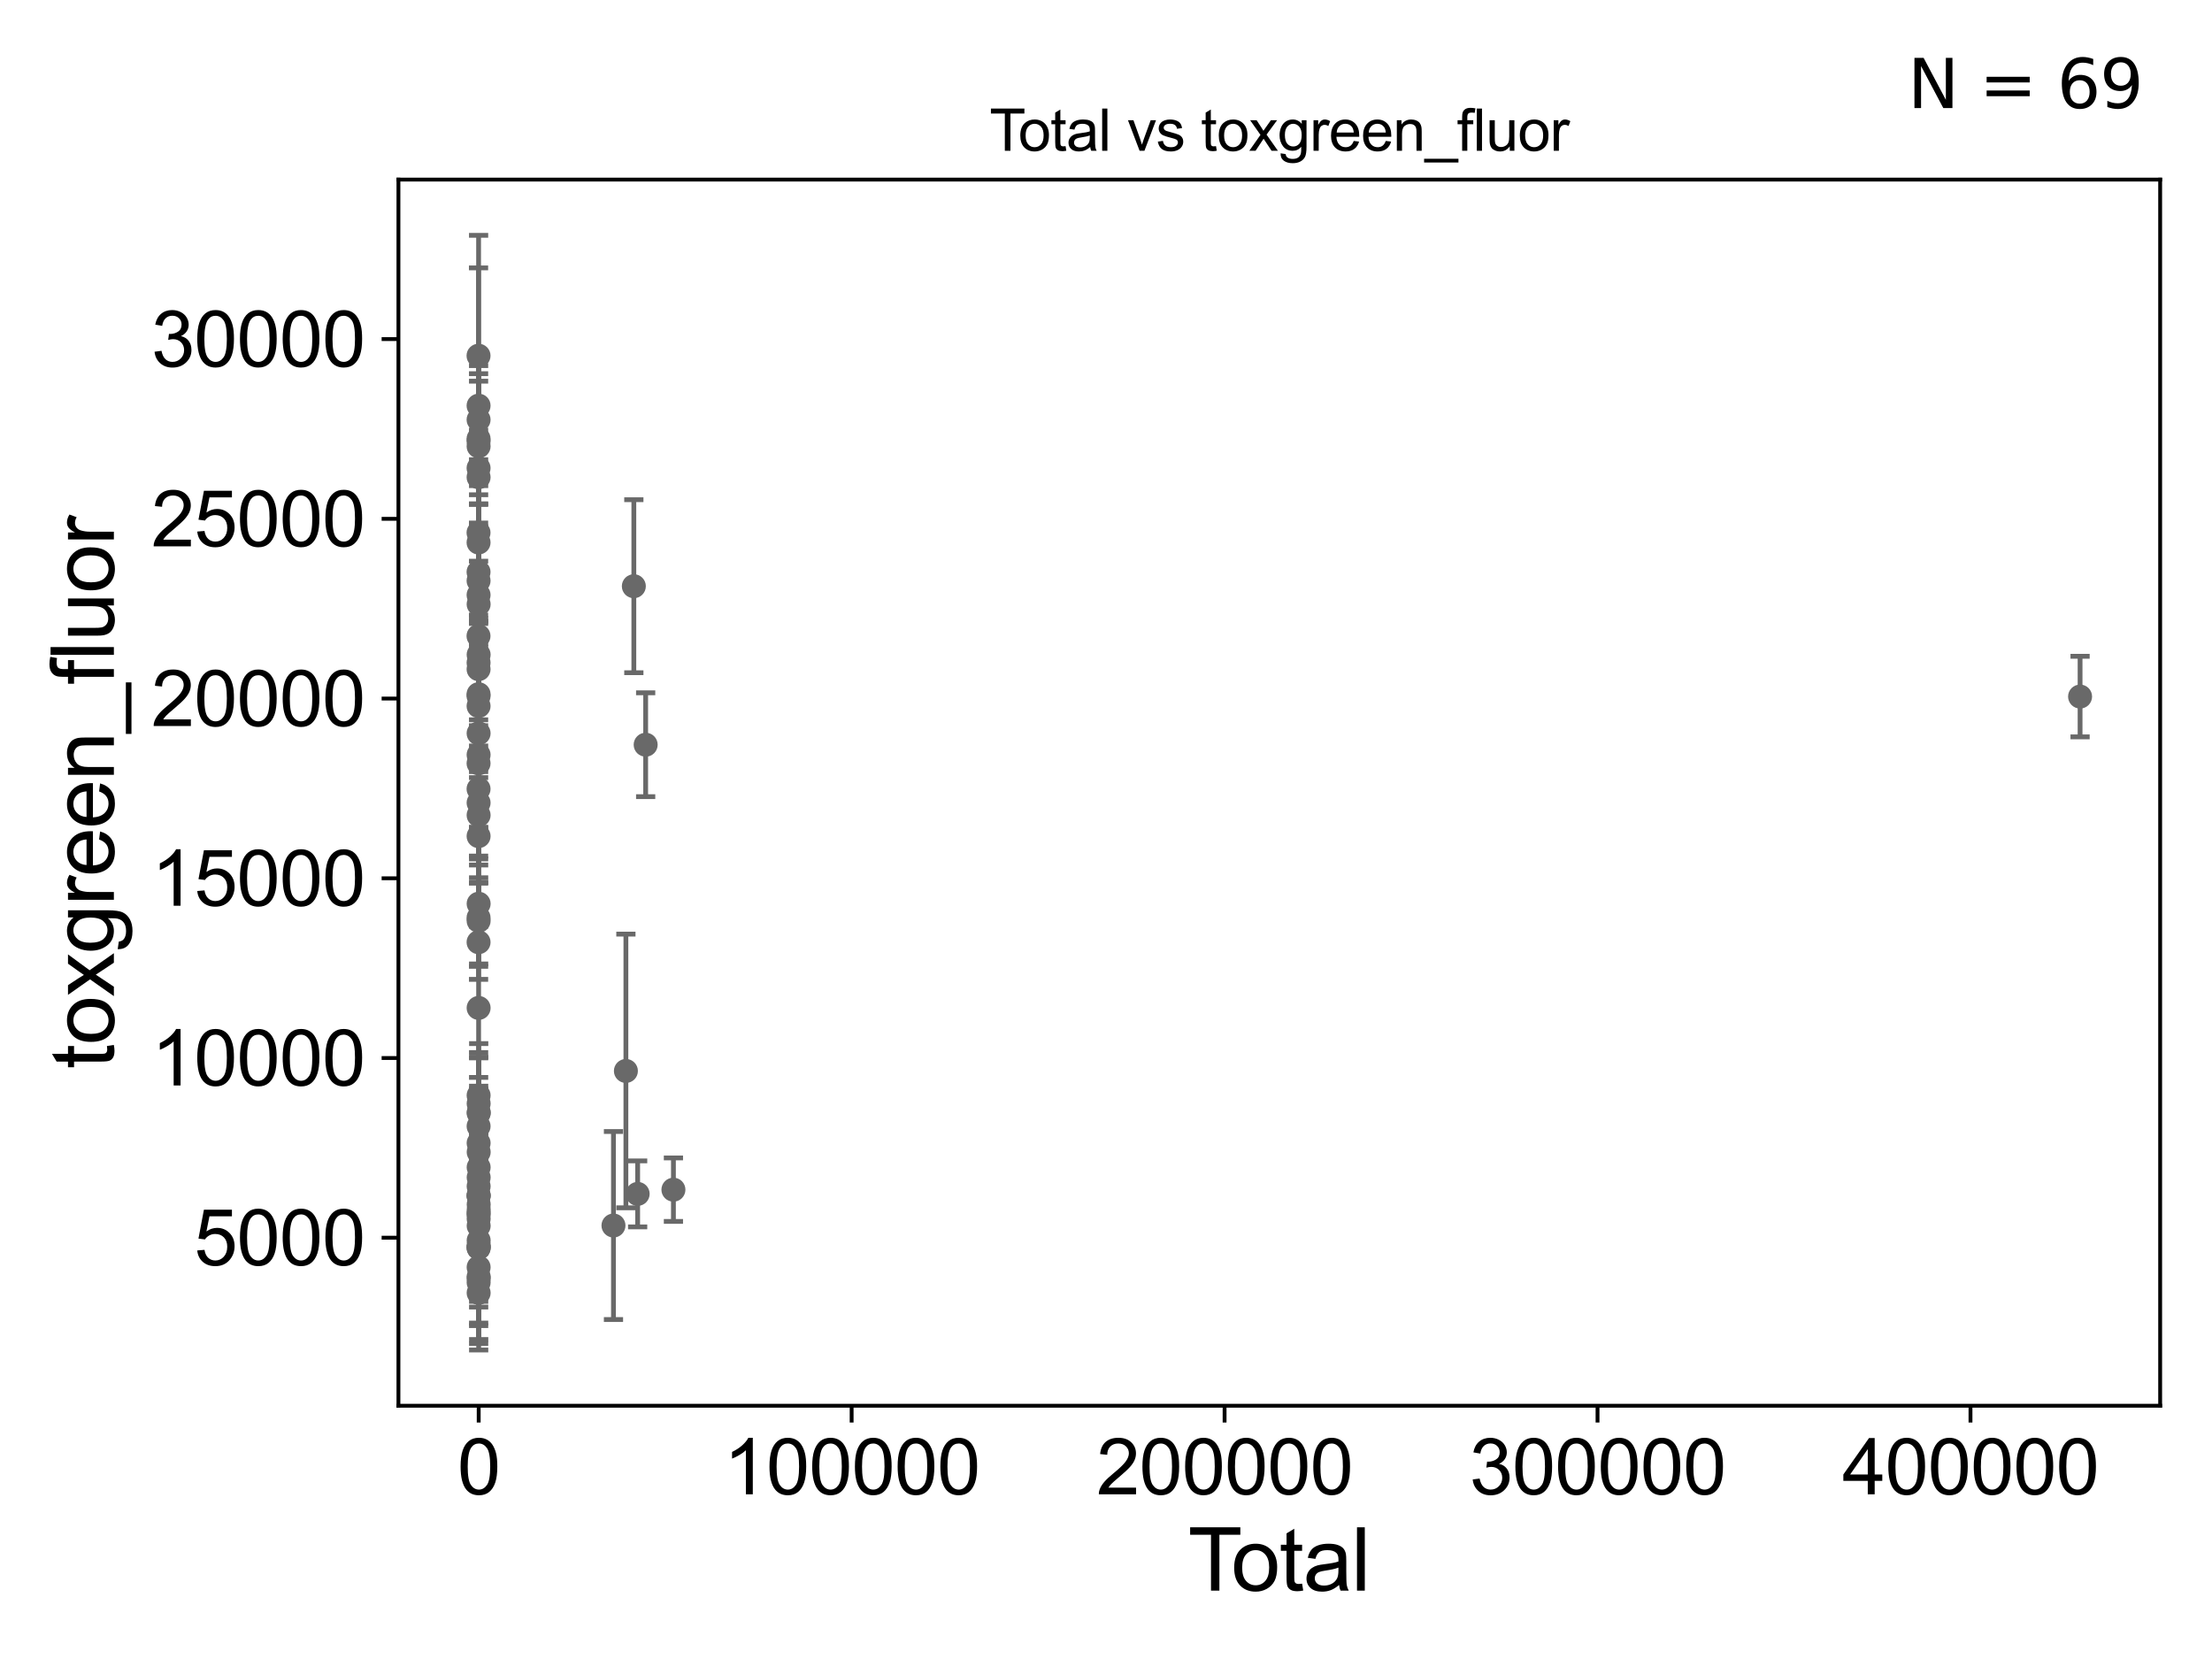 <?xml version="1.0" encoding="utf-8" standalone="no"?>
<!DOCTYPE svg PUBLIC "-//W3C//DTD SVG 1.1//EN"
  "http://www.w3.org/Graphics/SVG/1.1/DTD/svg11.dtd">
<svg xmlns:xlink="http://www.w3.org/1999/xlink" width="460.8pt" height="345.6pt" viewBox="0 0 460.8 345.6" xmlns="http://www.w3.org/2000/svg" version="1.1">
 <defs>
  <style type="text/css">*{stroke-linejoin: round; stroke-linecap: butt}</style>
 </defs>
 <g id="figure_1">
  <g id="patch_1">
   <path d="M 0 345.6 
L 460.8 345.6 
L 460.8 0 
L 0 0 
z
" style="fill: #ffffff"/>
  </g>
  <g id="axes_1">
   <g id="patch_2">
    <path d="M 83 292.84 
L 450 292.84 
L 450 37.411 
L 83 37.411 
z
" style="fill: #ffffff"/>
   </g>
   <g id="PathCollection_1">
    <defs>
     <path id="m8105a396da" d="M 0 1.118 
C 0.297 1.118 0.581 1 0.791 0.791 
C 1 0.581 1.118 0.297 1.118 0 
C 1.118 -0.297 1 -0.581 0.791 -0.791 
C 0.581 -1 0.297 -1.118 0 -1.118 
C -0.297 -1.118 -0.581 -1 -0.791 -0.791 
C -1 -0.581 -1.118 -0.297 -1.118 0 
C -1.118 0.297 -1 0.581 -0.791 0.791 
C -0.581 1 -0.297 1.118 0 1.118 
z
" style="stroke: #696969"/>
    </defs>
    <g clip-path="url(#pf374150580)">
     <use xlink:href="#m8105a396da" x="99.682" y="132.491" style="fill: #696969; stroke: #696969"/>
     <use xlink:href="#m8105a396da" x="99.707" y="263.993" style="fill: #696969; stroke: #696969"/>
     <use xlink:href="#m8105a396da" x="99.707" y="252.734" style="fill: #696969; stroke: #696969"/>
     <use xlink:href="#m8105a396da" x="99.708" y="249.123" style="fill: #696969; stroke: #696969"/>
     <use xlink:href="#m8105a396da" x="99.708" y="125.873" style="fill: #696969; stroke: #696969"/>
     <use xlink:href="#m8105a396da" x="99.709" y="267.159" style="fill: #696969; stroke: #696969"/>
     <use xlink:href="#m8105a396da" x="99.709" y="259.899" style="fill: #696969; stroke: #696969"/>
     <use xlink:href="#m8105a396da" x="99.709" y="188.259" style="fill: #696969; stroke: #696969"/>
     <use xlink:href="#m8105a396da" x="99.709" y="259.775" style="fill: #696969; stroke: #696969"/>
     <use xlink:href="#m8105a396da" x="99.71" y="136.382" style="fill: #696969; stroke: #696969"/>
     <use xlink:href="#m8105a396da" x="99.71" y="247.123" style="fill: #696969; stroke: #696969"/>
     <use xlink:href="#m8105a396da" x="99.71" y="269.331" style="fill: #696969; stroke: #696969"/>
     <use xlink:href="#m8105a396da" x="99.71" y="248.965" style="fill: #696969; stroke: #696969"/>
     <use xlink:href="#m8105a396da" x="99.711" y="243.174" style="fill: #696969; stroke: #696969"/>
     <use xlink:href="#m8105a396da" x="99.712" y="229.892" style="fill: #696969; stroke: #696969"/>
     <use xlink:href="#m8105a396da" x="99.714" y="258.411" style="fill: #696969; stroke: #696969"/>
     <use xlink:href="#m8105a396da" x="99.714" y="245.273" style="fill: #696969; stroke: #696969"/>
     <use xlink:href="#m8105a396da" x="99.714" y="253.888" style="fill: #696969; stroke: #696969"/>
     <use xlink:href="#m8105a396da" x="134.504" y="155.139" style="fill: #696969; stroke: #696969"/>
     <use xlink:href="#m8105a396da" x="132.835" y="248.708" style="fill: #696969; stroke: #696969"/>
     <use xlink:href="#m8105a396da" x="132.041" y="122.117" style="fill: #696969; stroke: #696969"/>
     <use xlink:href="#m8105a396da" x="130.387" y="223.1" style="fill: #696969; stroke: #696969"/>
     <use xlink:href="#m8105a396da" x="127.798" y="255.299" style="fill: #696969; stroke: #696969"/>
     <use xlink:href="#m8105a396da" x="99.725" y="231.739" style="fill: #696969; stroke: #696969"/>
     <use xlink:href="#m8105a396da" x="99.707" y="191.828" style="fill: #696969; stroke: #696969"/>
     <use xlink:href="#m8105a396da" x="99.725" y="251.995" style="fill: #696969; stroke: #696969"/>
     <use xlink:href="#m8105a396da" x="99.723" y="259.397" style="fill: #696969; stroke: #696969"/>
     <use xlink:href="#m8105a396da" x="99.72" y="250.909" style="fill: #696969; stroke: #696969"/>
     <use xlink:href="#m8105a396da" x="99.72" y="266.292" style="fill: #696969; stroke: #696969"/>
     <use xlink:href="#m8105a396da" x="99.719" y="239.999" style="fill: #696969; stroke: #696969"/>
     <use xlink:href="#m8105a396da" x="99.715" y="265.953" style="fill: #696969; stroke: #696969"/>
     <use xlink:href="#m8105a396da" x="99.715" y="255.358" style="fill: #696969; stroke: #696969"/>
     <use xlink:href="#m8105a396da" x="99.723" y="231.88" style="fill: #696969; stroke: #696969"/>
     <use xlink:href="#m8105a396da" x="140.287" y="247.833" style="fill: #696969; stroke: #696969"/>
     <use xlink:href="#m8105a396da" x="99.706" y="249.137" style="fill: #696969; stroke: #696969"/>
     <use xlink:href="#m8105a396da" x="99.706" y="238.119" style="fill: #696969; stroke: #696969"/>
     <use xlink:href="#m8105a396da" x="99.686" y="110.966" style="fill: #696969; stroke: #696969"/>
     <use xlink:href="#m8105a396da" x="99.687" y="74.101" style="fill: #696969; stroke: #696969"/>
     <use xlink:href="#m8105a396da" x="99.69" y="119.159" style="fill: #696969; stroke: #696969"/>
     <use xlink:href="#m8105a396da" x="99.691" y="164.349" style="fill: #696969; stroke: #696969"/>
     <use xlink:href="#m8105a396da" x="99.692" y="144.995" style="fill: #696969; stroke: #696969"/>
     <use xlink:href="#m8105a396da" x="99.692" y="191.174" style="fill: #696969; stroke: #696969"/>
     <use xlink:href="#m8105a396da" x="99.693" y="159.023" style="fill: #696969; stroke: #696969"/>
     <use xlink:href="#m8105a396da" x="99.693" y="113.014" style="fill: #696969; stroke: #696969"/>
     <use xlink:href="#m8105a396da" x="99.693" y="144.612" style="fill: #696969; stroke: #696969"/>
     <use xlink:href="#m8105a396da" x="99.694" y="196.282" style="fill: #696969; stroke: #696969"/>
     <use xlink:href="#m8105a396da" x="99.695" y="97.505" style="fill: #696969; stroke: #696969"/>
     <use xlink:href="#m8105a396da" x="99.695" y="120.975" style="fill: #696969; stroke: #696969"/>
     <use xlink:href="#m8105a396da" x="99.696" y="91.398" style="fill: #696969; stroke: #696969"/>
     <use xlink:href="#m8105a396da" x="99.696" y="147.082" style="fill: #696969; stroke: #696969"/>
     <use xlink:href="#m8105a396da" x="99.696" y="84.504" style="fill: #696969; stroke: #696969"/>
     <use xlink:href="#m8105a396da" x="99.696" y="138.058" style="fill: #696969; stroke: #696969"/>
     <use xlink:href="#m8105a396da" x="99.697" y="139.399" style="fill: #696969; stroke: #696969"/>
     <use xlink:href="#m8105a396da" x="99.705" y="209.968" style="fill: #696969; stroke: #696969"/>
     <use xlink:href="#m8105a396da" x="99.705" y="252.931" style="fill: #696969; stroke: #696969"/>
     <use xlink:href="#m8105a396da" x="99.704" y="228.192" style="fill: #696969; stroke: #696969"/>
     <use xlink:href="#m8105a396da" x="99.704" y="169.812" style="fill: #696969; stroke: #696969"/>
     <use xlink:href="#m8105a396da" x="99.703" y="92.97" style="fill: #696969; stroke: #696969"/>
     <use xlink:href="#m8105a396da" x="99.702" y="157.237" style="fill: #696969; stroke: #696969"/>
     <use xlink:href="#m8105a396da" x="99.706" y="259.989" style="fill: #696969; stroke: #696969"/>
     <use xlink:href="#m8105a396da" x="99.702" y="152.759" style="fill: #696969; stroke: #696969"/>
     <use xlink:href="#m8105a396da" x="99.701" y="167.235" style="fill: #696969; stroke: #696969"/>
     <use xlink:href="#m8105a396da" x="99.699" y="174.181" style="fill: #696969; stroke: #696969"/>
     <use xlink:href="#m8105a396da" x="99.699" y="99.416" style="fill: #696969; stroke: #696969"/>
     <use xlink:href="#m8105a396da" x="99.699" y="91.906" style="fill: #696969; stroke: #696969"/>
     <use xlink:href="#m8105a396da" x="99.698" y="87.433" style="fill: #696969; stroke: #696969"/>
     <use xlink:href="#m8105a396da" x="99.697" y="123.947" style="fill: #696969; stroke: #696969"/>
     <use xlink:href="#m8105a396da" x="99.701" y="234.611" style="fill: #696969; stroke: #696969"/>
     <use xlink:href="#m8105a396da" x="433.318" y="145.107" style="fill: #696969; stroke: #696969"/>
    </g>
   </g>
   <g id="matplotlib.axis_1">
    <g id="xtick_1">
     <g id="line2d_1">
      <defs>
       <path id="md1fab9aa4a" d="M 0 0 
L 0 3.5 
" style="stroke: #000000; stroke-width: 0.8"/>
      </defs>
      <g>
       <use xlink:href="#md1fab9aa4a" x="99.719" y="292.84" style="stroke: #000000; stroke-width: 0.8"/>
      </g>
     </g>
     <g id="text_1">
      <!-- 0 -->
      <g transform="translate(95.27 311.293)scale(0.16 -0.16)">
       <defs>
        <path id="ArialMT-30" d="M 266 2259 
Q 266 3072 433 3567 
Q 600 4063 929 4331 
Q 1259 4600 1759 4600 
Q 2128 4600 2406 4451 
Q 2684 4303 2865 4023 
Q 3047 3744 3150 3342 
Q 3253 2941 3253 2259 
Q 3253 1453 3087 958 
Q 2922 463 2592 192 
Q 2263 -78 1759 -78 
Q 1097 -78 719 397 
Q 266 969 266 2259 
z
M 844 2259 
Q 844 1131 1108 757 
Q 1372 384 1759 384 
Q 2147 384 2411 759 
Q 2675 1134 2675 2259 
Q 2675 3391 2411 3762 
Q 2147 4134 1753 4134 
Q 1366 4134 1134 3806 
Q 844 3388 844 2259 
z
" transform="scale(0.016)"/>
       </defs>
       <use xlink:href="#ArialMT-30"/>
      </g>
     </g>
    </g>
    <g id="xtick_2">
     <g id="line2d_2">
      <g>
       <use xlink:href="#md1fab9aa4a" x="177.411" y="292.84" style="stroke: #000000; stroke-width: 0.8"/>
      </g>
     </g>
     <g id="text_2">
      <!-- 100000 -->
      <g transform="translate(150.719 311.293)scale(0.16 -0.16)">
       <defs>
        <path id="ArialMT-31" d="M 2384 0 
L 1822 0 
L 1822 3584 
Q 1619 3391 1289 3197 
Q 959 3003 697 2906 
L 697 3450 
Q 1169 3672 1522 3987 
Q 1875 4303 2022 4600 
L 2384 4600 
L 2384 0 
z
" transform="scale(0.016)"/>
       </defs>
       <use xlink:href="#ArialMT-31"/>
       <use xlink:href="#ArialMT-30" x="55.615"/>
       <use xlink:href="#ArialMT-30" x="111.23"/>
       <use xlink:href="#ArialMT-30" x="166.846"/>
       <use xlink:href="#ArialMT-30" x="222.461"/>
       <use xlink:href="#ArialMT-30" x="278.076"/>
      </g>
     </g>
    </g>
    <g id="xtick_3">
     <g id="line2d_3">
      <g>
       <use xlink:href="#md1fab9aa4a" x="255.103" y="292.84" style="stroke: #000000; stroke-width: 0.8"/>
      </g>
     </g>
     <g id="text_3">
      <!-- 200000 -->
      <g transform="translate(228.411 311.293)scale(0.16 -0.16)">
       <defs>
        <path id="ArialMT-32" d="M 3222 541 
L 3222 0 
L 194 0 
Q 188 203 259 391 
Q 375 700 629 1000 
Q 884 1300 1366 1694 
Q 2113 2306 2375 2664 
Q 2638 3022 2638 3341 
Q 2638 3675 2398 3904 
Q 2159 4134 1775 4134 
Q 1369 4134 1125 3890 
Q 881 3647 878 3216 
L 300 3275 
Q 359 3922 746 4261 
Q 1134 4600 1788 4600 
Q 2447 4600 2831 4234 
Q 3216 3869 3216 3328 
Q 3216 3053 3103 2787 
Q 2991 2522 2730 2228 
Q 2469 1934 1863 1422 
Q 1356 997 1212 845 
Q 1069 694 975 541 
L 3222 541 
z
" transform="scale(0.016)"/>
       </defs>
       <use xlink:href="#ArialMT-32"/>
       <use xlink:href="#ArialMT-30" x="55.615"/>
       <use xlink:href="#ArialMT-30" x="111.23"/>
       <use xlink:href="#ArialMT-30" x="166.846"/>
       <use xlink:href="#ArialMT-30" x="222.461"/>
       <use xlink:href="#ArialMT-30" x="278.076"/>
      </g>
     </g>
    </g>
    <g id="xtick_4">
     <g id="line2d_4">
      <g>
       <use xlink:href="#md1fab9aa4a" x="332.795" y="292.84" style="stroke: #000000; stroke-width: 0.8"/>
      </g>
     </g>
     <g id="text_4">
      <!-- 300000 -->
      <g transform="translate(306.103 311.293)scale(0.16 -0.16)">
       <defs>
        <path id="ArialMT-33" d="M 269 1209 
L 831 1284 
Q 928 806 1161 595 
Q 1394 384 1728 384 
Q 2125 384 2398 659 
Q 2672 934 2672 1341 
Q 2672 1728 2419 1979 
Q 2166 2231 1775 2231 
Q 1616 2231 1378 2169 
L 1441 2663 
Q 1497 2656 1531 2656 
Q 1891 2656 2178 2843 
Q 2466 3031 2466 3422 
Q 2466 3731 2256 3934 
Q 2047 4138 1716 4138 
Q 1388 4138 1169 3931 
Q 950 3725 888 3313 
L 325 3413 
Q 428 3978 793 4289 
Q 1159 4600 1703 4600 
Q 2078 4600 2393 4439 
Q 2709 4278 2876 4000 
Q 3044 3722 3044 3409 
Q 3044 3113 2884 2869 
Q 2725 2625 2413 2481 
Q 2819 2388 3044 2092 
Q 3269 1797 3269 1353 
Q 3269 753 2831 336 
Q 2394 -81 1725 -81 
Q 1122 -81 723 278 
Q 325 638 269 1209 
z
" transform="scale(0.016)"/>
       </defs>
       <use xlink:href="#ArialMT-33"/>
       <use xlink:href="#ArialMT-30" x="55.615"/>
       <use xlink:href="#ArialMT-30" x="111.23"/>
       <use xlink:href="#ArialMT-30" x="166.846"/>
       <use xlink:href="#ArialMT-30" x="222.461"/>
       <use xlink:href="#ArialMT-30" x="278.076"/>
      </g>
     </g>
    </g>
    <g id="xtick_5">
     <g id="line2d_5">
      <g>
       <use xlink:href="#md1fab9aa4a" x="410.488" y="292.84" style="stroke: #000000; stroke-width: 0.8"/>
      </g>
     </g>
     <g id="text_5">
      <!-- 400000 -->
      <g transform="translate(383.795 311.293)scale(0.16 -0.16)">
       <defs>
        <path id="ArialMT-34" d="M 2069 0 
L 2069 1097 
L 81 1097 
L 81 1613 
L 2172 4581 
L 2631 4581 
L 2631 1613 
L 3250 1613 
L 3250 1097 
L 2631 1097 
L 2631 0 
L 2069 0 
z
M 2069 1613 
L 2069 3678 
L 634 1613 
L 2069 1613 
z
" transform="scale(0.016)"/>
       </defs>
       <use xlink:href="#ArialMT-34"/>
       <use xlink:href="#ArialMT-30" x="55.615"/>
       <use xlink:href="#ArialMT-30" x="111.23"/>
       <use xlink:href="#ArialMT-30" x="166.846"/>
       <use xlink:href="#ArialMT-30" x="222.461"/>
       <use xlink:href="#ArialMT-30" x="278.076"/>
      </g>
     </g>
    </g>
    <g id="text_6">
     <!-- Total -->
     <g transform="translate(247.495 331.357)scale(0.18 -0.18)">
      <defs>
       <path id="ArialMT-54" d="M 1659 0 
L 1659 4041 
L 150 4041 
L 150 4581 
L 3781 4581 
L 3781 4041 
L 2266 4041 
L 2266 0 
L 1659 0 
z
" transform="scale(0.016)"/>
       <path id="ArialMT-6f" d="M 213 1659 
Q 213 2581 725 3025 
Q 1153 3394 1769 3394 
Q 2453 3394 2887 2945 
Q 3322 2497 3322 1706 
Q 3322 1066 3130 698 
Q 2938 331 2570 128 
Q 2203 -75 1769 -75 
Q 1072 -75 642 372 
Q 213 819 213 1659 
z
M 791 1659 
Q 791 1022 1069 705 
Q 1347 388 1769 388 
Q 2188 388 2466 706 
Q 2744 1025 2744 1678 
Q 2744 2294 2464 2611 
Q 2184 2928 1769 2928 
Q 1347 2928 1069 2612 
Q 791 2297 791 1659 
z
" transform="scale(0.016)"/>
       <path id="ArialMT-74" d="M 1650 503 
L 1731 6 
Q 1494 -44 1306 -44 
Q 1000 -44 831 53 
Q 663 150 594 308 
Q 525 466 525 972 
L 525 2881 
L 113 2881 
L 113 3319 
L 525 3319 
L 525 4141 
L 1084 4478 
L 1084 3319 
L 1650 3319 
L 1650 2881 
L 1084 2881 
L 1084 941 
Q 1084 700 1114 631 
Q 1144 563 1211 522 
Q 1278 481 1403 481 
Q 1497 481 1650 503 
z
" transform="scale(0.016)"/>
       <path id="ArialMT-61" d="M 2588 409 
Q 2275 144 1986 34 
Q 1697 -75 1366 -75 
Q 819 -75 525 192 
Q 231 459 231 875 
Q 231 1119 342 1320 
Q 453 1522 633 1644 
Q 813 1766 1038 1828 
Q 1203 1872 1538 1913 
Q 2219 1994 2541 2106 
Q 2544 2222 2544 2253 
Q 2544 2597 2384 2738 
Q 2169 2928 1744 2928 
Q 1347 2928 1158 2789 
Q 969 2650 878 2297 
L 328 2372 
Q 403 2725 575 2942 
Q 747 3159 1072 3276 
Q 1397 3394 1825 3394 
Q 2250 3394 2515 3294 
Q 2781 3194 2906 3042 
Q 3031 2891 3081 2659 
Q 3109 2516 3109 2141 
L 3109 1391 
Q 3109 606 3145 398 
Q 3181 191 3288 0 
L 2700 0 
Q 2613 175 2588 409 
z
M 2541 1666 
Q 2234 1541 1622 1453 
Q 1275 1403 1131 1340 
Q 988 1278 909 1158 
Q 831 1038 831 891 
Q 831 666 1001 516 
Q 1172 366 1500 366 
Q 1825 366 2078 508 
Q 2331 650 2450 897 
Q 2541 1088 2541 1459 
L 2541 1666 
z
" transform="scale(0.016)"/>
       <path id="ArialMT-6c" d="M 409 0 
L 409 4581 
L 972 4581 
L 972 0 
L 409 0 
z
" transform="scale(0.016)"/>
      </defs>
      <use xlink:href="#ArialMT-54"/>
      <use xlink:href="#ArialMT-6f" x="49.959"/>
      <use xlink:href="#ArialMT-74" x="105.574"/>
      <use xlink:href="#ArialMT-61" x="133.357"/>
      <use xlink:href="#ArialMT-6c" x="188.973"/>
     </g>
    </g>
   </g>
   <g id="matplotlib.axis_2">
    <g id="ytick_1">
     <g id="line2d_6">
      <defs>
       <path id="me2f88b0c1f" d="M 0 0 
L -3.5 0 
" style="stroke: #000000; stroke-width: 0.8"/>
      </defs>
      <g>
       <use xlink:href="#me2f88b0c1f" x="83" y="257.839" style="stroke: #000000; stroke-width: 0.8"/>
      </g>
     </g>
     <g id="text_7">
      <!-- 5000 -->
      <g transform="translate(40.41 263.565)scale(0.16 -0.16)">
       <defs>
        <path id="ArialMT-35" d="M 266 1200 
L 856 1250 
Q 922 819 1161 601 
Q 1400 384 1738 384 
Q 2144 384 2425 690 
Q 2706 997 2706 1503 
Q 2706 1984 2436 2262 
Q 2166 2541 1728 2541 
Q 1456 2541 1237 2417 
Q 1019 2294 894 2097 
L 366 2166 
L 809 4519 
L 3088 4519 
L 3088 3981 
L 1259 3981 
L 1013 2750 
Q 1425 3038 1878 3038 
Q 2478 3038 2890 2622 
Q 3303 2206 3303 1553 
Q 3303 931 2941 478 
Q 2500 -78 1738 -78 
Q 1113 -78 717 272 
Q 322 622 266 1200 
z
" transform="scale(0.016)"/>
       </defs>
       <use xlink:href="#ArialMT-35"/>
       <use xlink:href="#ArialMT-30" x="55.615"/>
       <use xlink:href="#ArialMT-30" x="111.23"/>
       <use xlink:href="#ArialMT-30" x="166.846"/>
      </g>
     </g>
    </g>
    <g id="ytick_2">
     <g id="line2d_7">
      <g>
       <use xlink:href="#me2f88b0c1f" x="83" y="220.4" style="stroke: #000000; stroke-width: 0.8"/>
      </g>
     </g>
     <g id="text_8">
      <!-- 10000 -->
      <g transform="translate(31.512 226.126)scale(0.16 -0.16)">
       <use xlink:href="#ArialMT-31"/>
       <use xlink:href="#ArialMT-30" x="55.615"/>
       <use xlink:href="#ArialMT-30" x="111.23"/>
       <use xlink:href="#ArialMT-30" x="166.846"/>
       <use xlink:href="#ArialMT-30" x="222.461"/>
      </g>
     </g>
    </g>
    <g id="ytick_3">
     <g id="line2d_8">
      <g>
       <use xlink:href="#me2f88b0c1f" x="83" y="182.96" style="stroke: #000000; stroke-width: 0.8"/>
      </g>
     </g>
     <g id="text_9">
      <!-- 15000 -->
      <g transform="translate(31.512 188.686)scale(0.16 -0.16)">
       <use xlink:href="#ArialMT-31"/>
       <use xlink:href="#ArialMT-35" x="55.615"/>
       <use xlink:href="#ArialMT-30" x="111.23"/>
       <use xlink:href="#ArialMT-30" x="166.846"/>
       <use xlink:href="#ArialMT-30" x="222.461"/>
      </g>
     </g>
    </g>
    <g id="ytick_4">
     <g id="line2d_9">
      <g>
       <use xlink:href="#me2f88b0c1f" x="83" y="145.52" style="stroke: #000000; stroke-width: 0.8"/>
      </g>
     </g>
     <g id="text_10">
      <!-- 20000 -->
      <g transform="translate(31.512 151.246)scale(0.16 -0.16)">
       <use xlink:href="#ArialMT-32"/>
       <use xlink:href="#ArialMT-30" x="55.615"/>
       <use xlink:href="#ArialMT-30" x="111.23"/>
       <use xlink:href="#ArialMT-30" x="166.846"/>
       <use xlink:href="#ArialMT-30" x="222.461"/>
      </g>
     </g>
    </g>
    <g id="ytick_5">
     <g id="line2d_10">
      <g>
       <use xlink:href="#me2f88b0c1f" x="83" y="108.08" style="stroke: #000000; stroke-width: 0.8"/>
      </g>
     </g>
     <g id="text_11">
      <!-- 25000 -->
      <g transform="translate(31.512 113.807)scale(0.16 -0.16)">
       <use xlink:href="#ArialMT-32"/>
       <use xlink:href="#ArialMT-35" x="55.615"/>
       <use xlink:href="#ArialMT-30" x="111.23"/>
       <use xlink:href="#ArialMT-30" x="166.846"/>
       <use xlink:href="#ArialMT-30" x="222.461"/>
      </g>
     </g>
    </g>
    <g id="ytick_6">
     <g id="line2d_11">
      <g>
       <use xlink:href="#me2f88b0c1f" x="83" y="70.641" style="stroke: #000000; stroke-width: 0.8"/>
      </g>
     </g>
     <g id="text_12">
      <!-- 30000 -->
      <g transform="translate(31.512 76.367)scale(0.16 -0.16)">
       <use xlink:href="#ArialMT-33"/>
       <use xlink:href="#ArialMT-30" x="55.615"/>
       <use xlink:href="#ArialMT-30" x="111.23"/>
       <use xlink:href="#ArialMT-30" x="166.846"/>
       <use xlink:href="#ArialMT-30" x="222.461"/>
      </g>
     </g>
    </g>
    <g id="text_13">
     <!-- toxgreen_fluor -->
     <g transform="translate(23.724 222.658)rotate(-90)scale(0.18 -0.18)">
      <defs>
       <path id="ArialMT-78" d="M 47 0 
L 1259 1725 
L 138 3319 
L 841 3319 
L 1350 2541 
Q 1494 2319 1581 2169 
Q 1719 2375 1834 2534 
L 2394 3319 
L 3066 3319 
L 1919 1756 
L 3153 0 
L 2463 0 
L 1781 1031 
L 1600 1309 
L 728 0 
L 47 0 
z
" transform="scale(0.016)"/>
       <path id="ArialMT-67" d="M 319 -275 
L 866 -356 
Q 900 -609 1056 -725 
Q 1266 -881 1628 -881 
Q 2019 -881 2231 -725 
Q 2444 -569 2519 -288 
Q 2563 -116 2559 434 
Q 2191 0 1641 0 
Q 956 0 581 494 
Q 206 988 206 1678 
Q 206 2153 378 2554 
Q 550 2956 876 3175 
Q 1203 3394 1644 3394 
Q 2231 3394 2613 2919 
L 2613 3319 
L 3131 3319 
L 3131 450 
Q 3131 -325 2973 -648 
Q 2816 -972 2473 -1159 
Q 2131 -1347 1631 -1347 
Q 1038 -1347 672 -1080 
Q 306 -813 319 -275 
z
M 784 1719 
Q 784 1066 1043 766 
Q 1303 466 1694 466 
Q 2081 466 2343 764 
Q 2606 1063 2606 1700 
Q 2606 2309 2336 2618 
Q 2066 2928 1684 2928 
Q 1309 2928 1046 2623 
Q 784 2319 784 1719 
z
" transform="scale(0.016)"/>
       <path id="ArialMT-72" d="M 416 0 
L 416 3319 
L 922 3319 
L 922 2816 
Q 1116 3169 1280 3281 
Q 1444 3394 1641 3394 
Q 1925 3394 2219 3213 
L 2025 2691 
Q 1819 2813 1613 2813 
Q 1428 2813 1281 2702 
Q 1134 2591 1072 2394 
Q 978 2094 978 1738 
L 978 0 
L 416 0 
z
" transform="scale(0.016)"/>
       <path id="ArialMT-65" d="M 2694 1069 
L 3275 997 
Q 3138 488 2766 206 
Q 2394 -75 1816 -75 
Q 1088 -75 661 373 
Q 234 822 234 1631 
Q 234 2469 665 2931 
Q 1097 3394 1784 3394 
Q 2450 3394 2872 2941 
Q 3294 2488 3294 1666 
Q 3294 1616 3291 1516 
L 816 1516 
Q 847 969 1125 678 
Q 1403 388 1819 388 
Q 2128 388 2347 550 
Q 2566 713 2694 1069 
z
M 847 1978 
L 2700 1978 
Q 2663 2397 2488 2606 
Q 2219 2931 1791 2931 
Q 1403 2931 1139 2672 
Q 875 2413 847 1978 
z
" transform="scale(0.016)"/>
       <path id="ArialMT-6e" d="M 422 0 
L 422 3319 
L 928 3319 
L 928 2847 
Q 1294 3394 1984 3394 
Q 2284 3394 2536 3286 
Q 2788 3178 2913 3003 
Q 3038 2828 3088 2588 
Q 3119 2431 3119 2041 
L 3119 0 
L 2556 0 
L 2556 2019 
Q 2556 2363 2490 2533 
Q 2425 2703 2258 2804 
Q 2091 2906 1866 2906 
Q 1506 2906 1245 2678 
Q 984 2450 984 1813 
L 984 0 
L 422 0 
z
" transform="scale(0.016)"/>
       <path id="ArialMT-5f" d="M -97 -1272 
L -97 -866 
L 3631 -866 
L 3631 -1272 
L -97 -1272 
z
" transform="scale(0.016)"/>
       <path id="ArialMT-66" d="M 556 0 
L 556 2881 
L 59 2881 
L 59 3319 
L 556 3319 
L 556 3672 
Q 556 4006 616 4169 
Q 697 4388 901 4523 
Q 1106 4659 1475 4659 
Q 1713 4659 2000 4603 
L 1916 4113 
Q 1741 4144 1584 4144 
Q 1328 4144 1222 4034 
Q 1116 3925 1116 3625 
L 1116 3319 
L 1763 3319 
L 1763 2881 
L 1116 2881 
L 1116 0 
L 556 0 
z
" transform="scale(0.016)"/>
       <path id="ArialMT-75" d="M 2597 0 
L 2597 488 
Q 2209 -75 1544 -75 
Q 1250 -75 995 37 
Q 741 150 617 320 
Q 494 491 444 738 
Q 409 903 409 1263 
L 409 3319 
L 972 3319 
L 972 1478 
Q 972 1038 1006 884 
Q 1059 663 1231 536 
Q 1403 409 1656 409 
Q 1909 409 2131 539 
Q 2353 669 2445 892 
Q 2538 1116 2538 1541 
L 2538 3319 
L 3100 3319 
L 3100 0 
L 2597 0 
z
" transform="scale(0.016)"/>
      </defs>
      <use xlink:href="#ArialMT-74"/>
      <use xlink:href="#ArialMT-6f" x="27.783"/>
      <use xlink:href="#ArialMT-78" x="83.398"/>
      <use xlink:href="#ArialMT-67" x="133.398"/>
      <use xlink:href="#ArialMT-72" x="189.014"/>
      <use xlink:href="#ArialMT-65" x="222.314"/>
      <use xlink:href="#ArialMT-65" x="277.93"/>
      <use xlink:href="#ArialMT-6e" x="333.545"/>
      <use xlink:href="#ArialMT-5f" x="389.16"/>
      <use xlink:href="#ArialMT-66" x="444.775"/>
      <use xlink:href="#ArialMT-6c" x="472.559"/>
      <use xlink:href="#ArialMT-75" x="494.775"/>
      <use xlink:href="#ArialMT-6f" x="550.391"/>
      <use xlink:href="#ArialMT-72" x="606.006"/>
     </g>
    </g>
   </g>
   <g id="LineCollection_1">
    <path d="M 99.682 166.073 
L 99.682 98.91 
" clip-path="url(#pf374150580)" style="fill: none; stroke: #696969"/>
    <path d="M 99.707 276.148 
L 99.707 251.839 
" clip-path="url(#pf374150580)" style="fill: none; stroke: #696969"/>
    <path d="M 99.707 258.517 
L 99.707 246.951 
" clip-path="url(#pf374150580)" style="fill: none; stroke: #696969"/>
    <path d="M 99.708 252.581 
L 99.708 245.664 
" clip-path="url(#pf374150580)" style="fill: none; stroke: #696969"/>
    <path d="M 99.708 132.789 
L 99.708 118.957 
" clip-path="url(#pf374150580)" style="fill: none; stroke: #696969"/>
    <path d="M 99.709 279.886 
L 99.709 254.431 
" clip-path="url(#pf374150580)" style="fill: none; stroke: #696969"/>
    <path d="M 99.709 264.577 
L 99.709 255.221 
" clip-path="url(#pf374150580)" style="fill: none; stroke: #696969"/>
    <path d="M 99.709 192.68 
L 99.709 183.839 
" clip-path="url(#pf374150580)" style="fill: none; stroke: #696969"/>
    <path d="M 99.709 265.282 
L 99.709 254.268 
" clip-path="url(#pf374150580)" style="fill: none; stroke: #696969"/>
    <path d="M 99.71 146.346 
L 99.71 126.418 
" clip-path="url(#pf374150580)" style="fill: none; stroke: #696969"/>
    <path d="M 99.71 258.04 
L 99.71 236.206 
" clip-path="url(#pf374150580)" style="fill: none; stroke: #696969"/>
    <path d="M 99.71 275.619 
L 99.71 263.042 
" clip-path="url(#pf374150580)" style="fill: none; stroke: #696969"/>
    <path d="M 99.71 264.761 
L 99.71 233.17 
" clip-path="url(#pf374150580)" style="fill: none; stroke: #696969"/>
    <path d="M 99.711 260.075 
L 99.711 226.273 
" clip-path="url(#pf374150580)" style="fill: none; stroke: #696969"/>
    <path d="M 99.712 232.921 
L 99.712 226.863 
" clip-path="url(#pf374150580)" style="fill: none; stroke: #696969"/>
    <path d="M 99.714 272.284 
L 99.714 244.538 
" clip-path="url(#pf374150580)" style="fill: none; stroke: #696969"/>
    <path d="M 99.714 250.01 
L 99.714 240.535 
" clip-path="url(#pf374150580)" style="fill: none; stroke: #696969"/>
    <path d="M 99.714 265.851 
L 99.714 241.925 
" clip-path="url(#pf374150580)" style="fill: none; stroke: #696969"/>
    <path d="M 134.504 165.954 
L 134.504 144.324 
" clip-path="url(#pf374150580)" style="fill: none; stroke: #696969"/>
    <path d="M 132.835 255.582 
L 132.835 241.833 
" clip-path="url(#pf374150580)" style="fill: none; stroke: #696969"/>
    <path d="M 132.041 140.139 
L 132.041 104.095 
" clip-path="url(#pf374150580)" style="fill: none; stroke: #696969"/>
    <path d="M 130.387 251.608 
L 130.387 194.592 
" clip-path="url(#pf374150580)" style="fill: none; stroke: #696969"/>
    <path d="M 127.798 274.883 
L 127.798 235.715 
" clip-path="url(#pf374150580)" style="fill: none; stroke: #696969"/>
    <path d="M 99.725 243.254 
L 99.725 220.224 
" clip-path="url(#pf374150580)" style="fill: none; stroke: #696969"/>
    <path d="M 99.707 200.801 
L 99.707 182.855 
" clip-path="url(#pf374150580)" style="fill: none; stroke: #696969"/>
    <path d="M 99.725 265.616 
L 99.725 238.374 
" clip-path="url(#pf374150580)" style="fill: none; stroke: #696969"/>
    <path d="M 99.723 268.173 
L 99.723 250.621 
" clip-path="url(#pf374150580)" style="fill: none; stroke: #696969"/>
    <path d="M 99.72 259.503 
L 99.72 242.315 
" clip-path="url(#pf374150580)" style="fill: none; stroke: #696969"/>
    <path d="M 99.72 279.049 
L 99.72 253.535 
" clip-path="url(#pf374150580)" style="fill: none; stroke: #696969"/>
    <path d="M 99.719 249.964 
L 99.719 230.034 
" clip-path="url(#pf374150580)" style="fill: none; stroke: #696969"/>
    <path d="M 99.715 281.23 
L 99.715 250.676 
" clip-path="url(#pf374150580)" style="fill: none; stroke: #696969"/>
    <path d="M 99.715 271.096 
L 99.715 239.62 
" clip-path="url(#pf374150580)" style="fill: none; stroke: #696969"/>
    <path d="M 99.723 246.361 
L 99.723 217.398 
" clip-path="url(#pf374150580)" style="fill: none; stroke: #696969"/>
    <path d="M 140.287 254.443 
L 140.287 241.223 
" clip-path="url(#pf374150580)" style="fill: none; stroke: #696969"/>
    <path d="M 99.706 258.617 
L 99.706 239.657 
" clip-path="url(#pf374150580)" style="fill: none; stroke: #696969"/>
    <path d="M 99.706 241.869 
L 99.706 234.37 
" clip-path="url(#pf374150580)" style="fill: none; stroke: #696969"/>
    <path d="M 99.686 128.124 
L 99.686 93.809 
" clip-path="url(#pf374150580)" style="fill: none; stroke: #696969"/>
    <path d="M 99.687 92.397 
L 99.687 55.804 
" clip-path="url(#pf374150580)" style="fill: none; stroke: #696969"/>
    <path d="M 99.69 129.367 
L 99.69 108.951 
" clip-path="url(#pf374150580)" style="fill: none; stroke: #696969"/>
    <path d="M 99.691 175.04 
L 99.691 153.659 
" clip-path="url(#pf374150580)" style="fill: none; stroke: #696969"/>
    <path d="M 99.692 151.176 
L 99.692 138.814 
" clip-path="url(#pf374150580)" style="fill: none; stroke: #696969"/>
    <path d="M 99.692 204.016 
L 99.692 178.332 
" clip-path="url(#pf374150580)" style="fill: none; stroke: #696969"/>
    <path d="M 99.693 183.985 
L 99.693 134.061 
" clip-path="url(#pf374150580)" style="fill: none; stroke: #696969"/>
    <path d="M 99.693 120.94 
L 99.693 105.087 
" clip-path="url(#pf374150580)" style="fill: none; stroke: #696969"/>
    <path d="M 99.693 172.319 
L 99.693 116.904 
" clip-path="url(#pf374150580)" style="fill: none; stroke: #696969"/>
    <path d="M 99.694 201.305 
L 99.694 191.26 
" clip-path="url(#pf374150580)" style="fill: none; stroke: #696969"/>
    <path d="M 99.695 119.997 
L 99.695 75.013 
" clip-path="url(#pf374150580)" style="fill: none; stroke: #696969"/>
    <path d="M 99.695 132.219 
L 99.695 109.732 
" clip-path="url(#pf374150580)" style="fill: none; stroke: #696969"/>
    <path d="M 99.696 104.95 
L 99.696 77.845 
" clip-path="url(#pf374150580)" style="fill: none; stroke: #696969"/>
    <path d="M 99.696 147.593 
L 99.696 146.57 
" clip-path="url(#pf374150580)" style="fill: none; stroke: #696969"/>
    <path d="M 99.696 89.603 
L 99.696 79.404 
" clip-path="url(#pf374150580)" style="fill: none; stroke: #696969"/>
    <path d="M 99.696 146.227 
L 99.696 129.888 
" clip-path="url(#pf374150580)" style="fill: none; stroke: #696969"/>
    <path d="M 99.697 149.948 
L 99.697 128.85 
" clip-path="url(#pf374150580)" style="fill: none; stroke: #696969"/>
    <path d="M 99.705 224.447 
L 99.705 195.489 
" clip-path="url(#pf374150580)" style="fill: none; stroke: #696969"/>
    <path d="M 99.705 261.101 
L 99.705 244.762 
" clip-path="url(#pf374150580)" style="fill: none; stroke: #696969"/>
    <path d="M 99.704 236.011 
L 99.704 220.373 
" clip-path="url(#pf374150580)" style="fill: none; stroke: #696969"/>
    <path d="M 99.704 180.195 
L 99.704 159.429 
" clip-path="url(#pf374150580)" style="fill: none; stroke: #696969"/>
    <path d="M 99.703 101.169 
L 99.703 84.77 
" clip-path="url(#pf374150580)" style="fill: none; stroke: #696969"/>
    <path d="M 99.702 178.934 
L 99.702 135.541 
" clip-path="url(#pf374150580)" style="fill: none; stroke: #696969"/>
    <path d="M 99.706 267.693 
L 99.706 252.285 
" clip-path="url(#pf374150580)" style="fill: none; stroke: #696969"/>
    <path d="M 99.702 160.738 
L 99.702 144.779 
" clip-path="url(#pf374150580)" style="fill: none; stroke: #696969"/>
    <path d="M 99.701 172.48 
L 99.701 161.99 
" clip-path="url(#pf374150580)" style="fill: none; stroke: #696969"/>
    <path d="M 99.699 192.956 
L 99.699 155.406 
" clip-path="url(#pf374150580)" style="fill: none; stroke: #696969"/>
    <path d="M 99.699 103.068 
L 99.699 95.764 
" clip-path="url(#pf374150580)" style="fill: none; stroke: #696969"/>
    <path d="M 99.699 134.791 
L 99.699 49.022 
" clip-path="url(#pf374150580)" style="fill: none; stroke: #696969"/>
    <path d="M 99.698 98.704 
L 99.698 76.161 
" clip-path="url(#pf374150580)" style="fill: none; stroke: #696969"/>
    <path d="M 99.697 129.566 
L 99.697 118.329 
" clip-path="url(#pf374150580)" style="fill: none; stroke: #696969"/>
    <path d="M 99.701 249.954 
L 99.701 219.269 
" clip-path="url(#pf374150580)" style="fill: none; stroke: #696969"/>
    <path d="M 433.318 153.5 
L 433.318 136.714 
" clip-path="url(#pf374150580)" style="fill: none; stroke: #696969"/>
   </g>
   <g id="line2d_12">
    <defs>
     <path id="m7491a906ac" d="M 2 0 
L -2 -0 
" style="stroke: #696969"/>
    </defs>
    <g clip-path="url(#pf374150580)">
     <use xlink:href="#m7491a906ac" x="99.682" y="166.073" style="fill: #696969; stroke: #696969"/>
     <use xlink:href="#m7491a906ac" x="99.707" y="276.148" style="fill: #696969; stroke: #696969"/>
     <use xlink:href="#m7491a906ac" x="99.707" y="258.517" style="fill: #696969; stroke: #696969"/>
     <use xlink:href="#m7491a906ac" x="99.708" y="252.581" style="fill: #696969; stroke: #696969"/>
     <use xlink:href="#m7491a906ac" x="99.708" y="132.789" style="fill: #696969; stroke: #696969"/>
     <use xlink:href="#m7491a906ac" x="99.709" y="279.886" style="fill: #696969; stroke: #696969"/>
     <use xlink:href="#m7491a906ac" x="99.709" y="264.577" style="fill: #696969; stroke: #696969"/>
     <use xlink:href="#m7491a906ac" x="99.709" y="192.68" style="fill: #696969; stroke: #696969"/>
     <use xlink:href="#m7491a906ac" x="99.709" y="265.282" style="fill: #696969; stroke: #696969"/>
     <use xlink:href="#m7491a906ac" x="99.71" y="146.346" style="fill: #696969; stroke: #696969"/>
     <use xlink:href="#m7491a906ac" x="99.71" y="258.04" style="fill: #696969; stroke: #696969"/>
     <use xlink:href="#m7491a906ac" x="99.71" y="275.619" style="fill: #696969; stroke: #696969"/>
     <use xlink:href="#m7491a906ac" x="99.71" y="264.761" style="fill: #696969; stroke: #696969"/>
     <use xlink:href="#m7491a906ac" x="99.711" y="260.075" style="fill: #696969; stroke: #696969"/>
     <use xlink:href="#m7491a906ac" x="99.712" y="232.921" style="fill: #696969; stroke: #696969"/>
     <use xlink:href="#m7491a906ac" x="99.714" y="272.284" style="fill: #696969; stroke: #696969"/>
     <use xlink:href="#m7491a906ac" x="99.714" y="250.01" style="fill: #696969; stroke: #696969"/>
     <use xlink:href="#m7491a906ac" x="99.714" y="265.851" style="fill: #696969; stroke: #696969"/>
     <use xlink:href="#m7491a906ac" x="134.504" y="165.954" style="fill: #696969; stroke: #696969"/>
     <use xlink:href="#m7491a906ac" x="132.835" y="255.582" style="fill: #696969; stroke: #696969"/>
     <use xlink:href="#m7491a906ac" x="132.041" y="140.139" style="fill: #696969; stroke: #696969"/>
     <use xlink:href="#m7491a906ac" x="130.387" y="251.608" style="fill: #696969; stroke: #696969"/>
     <use xlink:href="#m7491a906ac" x="127.798" y="274.883" style="fill: #696969; stroke: #696969"/>
     <use xlink:href="#m7491a906ac" x="99.725" y="243.254" style="fill: #696969; stroke: #696969"/>
     <use xlink:href="#m7491a906ac" x="99.707" y="200.801" style="fill: #696969; stroke: #696969"/>
     <use xlink:href="#m7491a906ac" x="99.725" y="265.616" style="fill: #696969; stroke: #696969"/>
     <use xlink:href="#m7491a906ac" x="99.723" y="268.173" style="fill: #696969; stroke: #696969"/>
     <use xlink:href="#m7491a906ac" x="99.72" y="259.503" style="fill: #696969; stroke: #696969"/>
     <use xlink:href="#m7491a906ac" x="99.72" y="279.049" style="fill: #696969; stroke: #696969"/>
     <use xlink:href="#m7491a906ac" x="99.719" y="249.964" style="fill: #696969; stroke: #696969"/>
     <use xlink:href="#m7491a906ac" x="99.715" y="281.23" style="fill: #696969; stroke: #696969"/>
     <use xlink:href="#m7491a906ac" x="99.715" y="271.096" style="fill: #696969; stroke: #696969"/>
     <use xlink:href="#m7491a906ac" x="99.723" y="246.361" style="fill: #696969; stroke: #696969"/>
     <use xlink:href="#m7491a906ac" x="140.287" y="254.443" style="fill: #696969; stroke: #696969"/>
     <use xlink:href="#m7491a906ac" x="99.706" y="258.617" style="fill: #696969; stroke: #696969"/>
     <use xlink:href="#m7491a906ac" x="99.706" y="241.869" style="fill: #696969; stroke: #696969"/>
     <use xlink:href="#m7491a906ac" x="99.686" y="128.124" style="fill: #696969; stroke: #696969"/>
     <use xlink:href="#m7491a906ac" x="99.687" y="92.397" style="fill: #696969; stroke: #696969"/>
     <use xlink:href="#m7491a906ac" x="99.69" y="129.367" style="fill: #696969; stroke: #696969"/>
     <use xlink:href="#m7491a906ac" x="99.691" y="175.04" style="fill: #696969; stroke: #696969"/>
     <use xlink:href="#m7491a906ac" x="99.692" y="151.176" style="fill: #696969; stroke: #696969"/>
     <use xlink:href="#m7491a906ac" x="99.692" y="204.016" style="fill: #696969; stroke: #696969"/>
     <use xlink:href="#m7491a906ac" x="99.693" y="183.985" style="fill: #696969; stroke: #696969"/>
     <use xlink:href="#m7491a906ac" x="99.693" y="120.94" style="fill: #696969; stroke: #696969"/>
     <use xlink:href="#m7491a906ac" x="99.693" y="172.319" style="fill: #696969; stroke: #696969"/>
     <use xlink:href="#m7491a906ac" x="99.694" y="201.305" style="fill: #696969; stroke: #696969"/>
     <use xlink:href="#m7491a906ac" x="99.695" y="119.997" style="fill: #696969; stroke: #696969"/>
     <use xlink:href="#m7491a906ac" x="99.695" y="132.219" style="fill: #696969; stroke: #696969"/>
     <use xlink:href="#m7491a906ac" x="99.696" y="104.95" style="fill: #696969; stroke: #696969"/>
     <use xlink:href="#m7491a906ac" x="99.696" y="147.593" style="fill: #696969; stroke: #696969"/>
     <use xlink:href="#m7491a906ac" x="99.696" y="89.603" style="fill: #696969; stroke: #696969"/>
     <use xlink:href="#m7491a906ac" x="99.696" y="146.227" style="fill: #696969; stroke: #696969"/>
     <use xlink:href="#m7491a906ac" x="99.697" y="149.948" style="fill: #696969; stroke: #696969"/>
     <use xlink:href="#m7491a906ac" x="99.705" y="224.447" style="fill: #696969; stroke: #696969"/>
     <use xlink:href="#m7491a906ac" x="99.705" y="261.101" style="fill: #696969; stroke: #696969"/>
     <use xlink:href="#m7491a906ac" x="99.704" y="236.011" style="fill: #696969; stroke: #696969"/>
     <use xlink:href="#m7491a906ac" x="99.704" y="180.195" style="fill: #696969; stroke: #696969"/>
     <use xlink:href="#m7491a906ac" x="99.703" y="101.169" style="fill: #696969; stroke: #696969"/>
     <use xlink:href="#m7491a906ac" x="99.702" y="178.934" style="fill: #696969; stroke: #696969"/>
     <use xlink:href="#m7491a906ac" x="99.706" y="267.693" style="fill: #696969; stroke: #696969"/>
     <use xlink:href="#m7491a906ac" x="99.702" y="160.738" style="fill: #696969; stroke: #696969"/>
     <use xlink:href="#m7491a906ac" x="99.701" y="172.48" style="fill: #696969; stroke: #696969"/>
     <use xlink:href="#m7491a906ac" x="99.699" y="192.956" style="fill: #696969; stroke: #696969"/>
     <use xlink:href="#m7491a906ac" x="99.699" y="103.068" style="fill: #696969; stroke: #696969"/>
     <use xlink:href="#m7491a906ac" x="99.699" y="134.791" style="fill: #696969; stroke: #696969"/>
     <use xlink:href="#m7491a906ac" x="99.698" y="98.704" style="fill: #696969; stroke: #696969"/>
     <use xlink:href="#m7491a906ac" x="99.697" y="129.566" style="fill: #696969; stroke: #696969"/>
     <use xlink:href="#m7491a906ac" x="99.701" y="249.954" style="fill: #696969; stroke: #696969"/>
     <use xlink:href="#m7491a906ac" x="433.318" y="153.5" style="fill: #696969; stroke: #696969"/>
    </g>
   </g>
   <g id="line2d_13">
    <g clip-path="url(#pf374150580)">
     <use xlink:href="#m7491a906ac" x="99.682" y="98.91" style="fill: #696969; stroke: #696969"/>
     <use xlink:href="#m7491a906ac" x="99.707" y="251.839" style="fill: #696969; stroke: #696969"/>
     <use xlink:href="#m7491a906ac" x="99.707" y="246.951" style="fill: #696969; stroke: #696969"/>
     <use xlink:href="#m7491a906ac" x="99.708" y="245.664" style="fill: #696969; stroke: #696969"/>
     <use xlink:href="#m7491a906ac" x="99.708" y="118.957" style="fill: #696969; stroke: #696969"/>
     <use xlink:href="#m7491a906ac" x="99.709" y="254.431" style="fill: #696969; stroke: #696969"/>
     <use xlink:href="#m7491a906ac" x="99.709" y="255.221" style="fill: #696969; stroke: #696969"/>
     <use xlink:href="#m7491a906ac" x="99.709" y="183.839" style="fill: #696969; stroke: #696969"/>
     <use xlink:href="#m7491a906ac" x="99.709" y="254.268" style="fill: #696969; stroke: #696969"/>
     <use xlink:href="#m7491a906ac" x="99.71" y="126.418" style="fill: #696969; stroke: #696969"/>
     <use xlink:href="#m7491a906ac" x="99.71" y="236.206" style="fill: #696969; stroke: #696969"/>
     <use xlink:href="#m7491a906ac" x="99.71" y="263.042" style="fill: #696969; stroke: #696969"/>
     <use xlink:href="#m7491a906ac" x="99.71" y="233.17" style="fill: #696969; stroke: #696969"/>
     <use xlink:href="#m7491a906ac" x="99.711" y="226.273" style="fill: #696969; stroke: #696969"/>
     <use xlink:href="#m7491a906ac" x="99.712" y="226.863" style="fill: #696969; stroke: #696969"/>
     <use xlink:href="#m7491a906ac" x="99.714" y="244.538" style="fill: #696969; stroke: #696969"/>
     <use xlink:href="#m7491a906ac" x="99.714" y="240.535" style="fill: #696969; stroke: #696969"/>
     <use xlink:href="#m7491a906ac" x="99.714" y="241.925" style="fill: #696969; stroke: #696969"/>
     <use xlink:href="#m7491a906ac" x="134.504" y="144.324" style="fill: #696969; stroke: #696969"/>
     <use xlink:href="#m7491a906ac" x="132.835" y="241.833" style="fill: #696969; stroke: #696969"/>
     <use xlink:href="#m7491a906ac" x="132.041" y="104.095" style="fill: #696969; stroke: #696969"/>
     <use xlink:href="#m7491a906ac" x="130.387" y="194.592" style="fill: #696969; stroke: #696969"/>
     <use xlink:href="#m7491a906ac" x="127.798" y="235.715" style="fill: #696969; stroke: #696969"/>
     <use xlink:href="#m7491a906ac" x="99.725" y="220.224" style="fill: #696969; stroke: #696969"/>
     <use xlink:href="#m7491a906ac" x="99.707" y="182.855" style="fill: #696969; stroke: #696969"/>
     <use xlink:href="#m7491a906ac" x="99.725" y="238.374" style="fill: #696969; stroke: #696969"/>
     <use xlink:href="#m7491a906ac" x="99.723" y="250.621" style="fill: #696969; stroke: #696969"/>
     <use xlink:href="#m7491a906ac" x="99.72" y="242.315" style="fill: #696969; stroke: #696969"/>
     <use xlink:href="#m7491a906ac" x="99.72" y="253.535" style="fill: #696969; stroke: #696969"/>
     <use xlink:href="#m7491a906ac" x="99.719" y="230.034" style="fill: #696969; stroke: #696969"/>
     <use xlink:href="#m7491a906ac" x="99.715" y="250.676" style="fill: #696969; stroke: #696969"/>
     <use xlink:href="#m7491a906ac" x="99.715" y="239.62" style="fill: #696969; stroke: #696969"/>
     <use xlink:href="#m7491a906ac" x="99.723" y="217.398" style="fill: #696969; stroke: #696969"/>
     <use xlink:href="#m7491a906ac" x="140.287" y="241.223" style="fill: #696969; stroke: #696969"/>
     <use xlink:href="#m7491a906ac" x="99.706" y="239.657" style="fill: #696969; stroke: #696969"/>
     <use xlink:href="#m7491a906ac" x="99.706" y="234.37" style="fill: #696969; stroke: #696969"/>
     <use xlink:href="#m7491a906ac" x="99.686" y="93.809" style="fill: #696969; stroke: #696969"/>
     <use xlink:href="#m7491a906ac" x="99.687" y="55.804" style="fill: #696969; stroke: #696969"/>
     <use xlink:href="#m7491a906ac" x="99.69" y="108.951" style="fill: #696969; stroke: #696969"/>
     <use xlink:href="#m7491a906ac" x="99.691" y="153.659" style="fill: #696969; stroke: #696969"/>
     <use xlink:href="#m7491a906ac" x="99.692" y="138.814" style="fill: #696969; stroke: #696969"/>
     <use xlink:href="#m7491a906ac" x="99.692" y="178.332" style="fill: #696969; stroke: #696969"/>
     <use xlink:href="#m7491a906ac" x="99.693" y="134.061" style="fill: #696969; stroke: #696969"/>
     <use xlink:href="#m7491a906ac" x="99.693" y="105.087" style="fill: #696969; stroke: #696969"/>
     <use xlink:href="#m7491a906ac" x="99.693" y="116.904" style="fill: #696969; stroke: #696969"/>
     <use xlink:href="#m7491a906ac" x="99.694" y="191.26" style="fill: #696969; stroke: #696969"/>
     <use xlink:href="#m7491a906ac" x="99.695" y="75.013" style="fill: #696969; stroke: #696969"/>
     <use xlink:href="#m7491a906ac" x="99.695" y="109.732" style="fill: #696969; stroke: #696969"/>
     <use xlink:href="#m7491a906ac" x="99.696" y="77.845" style="fill: #696969; stroke: #696969"/>
     <use xlink:href="#m7491a906ac" x="99.696" y="146.57" style="fill: #696969; stroke: #696969"/>
     <use xlink:href="#m7491a906ac" x="99.696" y="79.404" style="fill: #696969; stroke: #696969"/>
     <use xlink:href="#m7491a906ac" x="99.696" y="129.888" style="fill: #696969; stroke: #696969"/>
     <use xlink:href="#m7491a906ac" x="99.697" y="128.85" style="fill: #696969; stroke: #696969"/>
     <use xlink:href="#m7491a906ac" x="99.705" y="195.489" style="fill: #696969; stroke: #696969"/>
     <use xlink:href="#m7491a906ac" x="99.705" y="244.762" style="fill: #696969; stroke: #696969"/>
     <use xlink:href="#m7491a906ac" x="99.704" y="220.373" style="fill: #696969; stroke: #696969"/>
     <use xlink:href="#m7491a906ac" x="99.704" y="159.429" style="fill: #696969; stroke: #696969"/>
     <use xlink:href="#m7491a906ac" x="99.703" y="84.77" style="fill: #696969; stroke: #696969"/>
     <use xlink:href="#m7491a906ac" x="99.702" y="135.541" style="fill: #696969; stroke: #696969"/>
     <use xlink:href="#m7491a906ac" x="99.706" y="252.285" style="fill: #696969; stroke: #696969"/>
     <use xlink:href="#m7491a906ac" x="99.702" y="144.779" style="fill: #696969; stroke: #696969"/>
     <use xlink:href="#m7491a906ac" x="99.701" y="161.99" style="fill: #696969; stroke: #696969"/>
     <use xlink:href="#m7491a906ac" x="99.699" y="155.406" style="fill: #696969; stroke: #696969"/>
     <use xlink:href="#m7491a906ac" x="99.699" y="95.764" style="fill: #696969; stroke: #696969"/>
     <use xlink:href="#m7491a906ac" x="99.699" y="49.022" style="fill: #696969; stroke: #696969"/>
     <use xlink:href="#m7491a906ac" x="99.698" y="76.161" style="fill: #696969; stroke: #696969"/>
     <use xlink:href="#m7491a906ac" x="99.697" y="118.329" style="fill: #696969; stroke: #696969"/>
     <use xlink:href="#m7491a906ac" x="99.701" y="219.269" style="fill: #696969; stroke: #696969"/>
     <use xlink:href="#m7491a906ac" x="433.318" y="136.714" style="fill: #696969; stroke: #696969"/>
    </g>
   </g>
   <g id="line2d_14">
    <defs>
     <path id="mb2eff6c5a4" d="M 0 2 
C 0.53 2 1.039 1.789 1.414 1.414 
C 1.789 1.039 2 0.53 2 0 
C 2 -0.53 1.789 -1.039 1.414 -1.414 
C 1.039 -1.789 0.53 -2 0 -2 
C -0.53 -2 -1.039 -1.789 -1.414 -1.414 
C -1.789 -1.039 -2 -0.53 -2 0 
C -2 0.53 -1.789 1.039 -1.414 1.414 
C -1.039 1.789 -0.53 2 0 2 
z
" style="stroke: #696969"/>
    </defs>
    <g clip-path="url(#pf374150580)">
     <use xlink:href="#mb2eff6c5a4" x="99.682" y="132.491" style="fill: #696969; stroke: #696969"/>
     <use xlink:href="#mb2eff6c5a4" x="99.707" y="263.993" style="fill: #696969; stroke: #696969"/>
     <use xlink:href="#mb2eff6c5a4" x="99.707" y="252.734" style="fill: #696969; stroke: #696969"/>
     <use xlink:href="#mb2eff6c5a4" x="99.708" y="249.123" style="fill: #696969; stroke: #696969"/>
     <use xlink:href="#mb2eff6c5a4" x="99.708" y="125.873" style="fill: #696969; stroke: #696969"/>
     <use xlink:href="#mb2eff6c5a4" x="99.709" y="267.159" style="fill: #696969; stroke: #696969"/>
     <use xlink:href="#mb2eff6c5a4" x="99.709" y="259.899" style="fill: #696969; stroke: #696969"/>
     <use xlink:href="#mb2eff6c5a4" x="99.709" y="188.259" style="fill: #696969; stroke: #696969"/>
     <use xlink:href="#mb2eff6c5a4" x="99.709" y="259.775" style="fill: #696969; stroke: #696969"/>
     <use xlink:href="#mb2eff6c5a4" x="99.71" y="136.382" style="fill: #696969; stroke: #696969"/>
     <use xlink:href="#mb2eff6c5a4" x="99.71" y="247.123" style="fill: #696969; stroke: #696969"/>
     <use xlink:href="#mb2eff6c5a4" x="99.71" y="269.331" style="fill: #696969; stroke: #696969"/>
     <use xlink:href="#mb2eff6c5a4" x="99.71" y="248.965" style="fill: #696969; stroke: #696969"/>
     <use xlink:href="#mb2eff6c5a4" x="99.711" y="243.174" style="fill: #696969; stroke: #696969"/>
     <use xlink:href="#mb2eff6c5a4" x="99.712" y="229.892" style="fill: #696969; stroke: #696969"/>
     <use xlink:href="#mb2eff6c5a4" x="99.714" y="258.411" style="fill: #696969; stroke: #696969"/>
     <use xlink:href="#mb2eff6c5a4" x="99.714" y="245.273" style="fill: #696969; stroke: #696969"/>
     <use xlink:href="#mb2eff6c5a4" x="99.714" y="253.888" style="fill: #696969; stroke: #696969"/>
     <use xlink:href="#mb2eff6c5a4" x="134.504" y="155.139" style="fill: #696969; stroke: #696969"/>
     <use xlink:href="#mb2eff6c5a4" x="132.835" y="248.708" style="fill: #696969; stroke: #696969"/>
     <use xlink:href="#mb2eff6c5a4" x="132.041" y="122.117" style="fill: #696969; stroke: #696969"/>
     <use xlink:href="#mb2eff6c5a4" x="130.387" y="223.1" style="fill: #696969; stroke: #696969"/>
     <use xlink:href="#mb2eff6c5a4" x="127.798" y="255.299" style="fill: #696969; stroke: #696969"/>
     <use xlink:href="#mb2eff6c5a4" x="99.725" y="231.739" style="fill: #696969; stroke: #696969"/>
     <use xlink:href="#mb2eff6c5a4" x="99.707" y="191.828" style="fill: #696969; stroke: #696969"/>
     <use xlink:href="#mb2eff6c5a4" x="99.725" y="251.995" style="fill: #696969; stroke: #696969"/>
     <use xlink:href="#mb2eff6c5a4" x="99.723" y="259.397" style="fill: #696969; stroke: #696969"/>
     <use xlink:href="#mb2eff6c5a4" x="99.72" y="250.909" style="fill: #696969; stroke: #696969"/>
     <use xlink:href="#mb2eff6c5a4" x="99.72" y="266.292" style="fill: #696969; stroke: #696969"/>
     <use xlink:href="#mb2eff6c5a4" x="99.719" y="239.999" style="fill: #696969; stroke: #696969"/>
     <use xlink:href="#mb2eff6c5a4" x="99.715" y="265.953" style="fill: #696969; stroke: #696969"/>
     <use xlink:href="#mb2eff6c5a4" x="99.715" y="255.358" style="fill: #696969; stroke: #696969"/>
     <use xlink:href="#mb2eff6c5a4" x="99.723" y="231.88" style="fill: #696969; stroke: #696969"/>
     <use xlink:href="#mb2eff6c5a4" x="140.287" y="247.833" style="fill: #696969; stroke: #696969"/>
     <use xlink:href="#mb2eff6c5a4" x="99.706" y="249.137" style="fill: #696969; stroke: #696969"/>
     <use xlink:href="#mb2eff6c5a4" x="99.706" y="238.119" style="fill: #696969; stroke: #696969"/>
     <use xlink:href="#mb2eff6c5a4" x="99.686" y="110.966" style="fill: #696969; stroke: #696969"/>
     <use xlink:href="#mb2eff6c5a4" x="99.687" y="74.101" style="fill: #696969; stroke: #696969"/>
     <use xlink:href="#mb2eff6c5a4" x="99.69" y="119.159" style="fill: #696969; stroke: #696969"/>
     <use xlink:href="#mb2eff6c5a4" x="99.691" y="164.349" style="fill: #696969; stroke: #696969"/>
     <use xlink:href="#mb2eff6c5a4" x="99.692" y="144.995" style="fill: #696969; stroke: #696969"/>
     <use xlink:href="#mb2eff6c5a4" x="99.692" y="191.174" style="fill: #696969; stroke: #696969"/>
     <use xlink:href="#mb2eff6c5a4" x="99.693" y="159.023" style="fill: #696969; stroke: #696969"/>
     <use xlink:href="#mb2eff6c5a4" x="99.693" y="113.014" style="fill: #696969; stroke: #696969"/>
     <use xlink:href="#mb2eff6c5a4" x="99.693" y="144.612" style="fill: #696969; stroke: #696969"/>
     <use xlink:href="#mb2eff6c5a4" x="99.694" y="196.282" style="fill: #696969; stroke: #696969"/>
     <use xlink:href="#mb2eff6c5a4" x="99.695" y="97.505" style="fill: #696969; stroke: #696969"/>
     <use xlink:href="#mb2eff6c5a4" x="99.695" y="120.975" style="fill: #696969; stroke: #696969"/>
     <use xlink:href="#mb2eff6c5a4" x="99.696" y="91.398" style="fill: #696969; stroke: #696969"/>
     <use xlink:href="#mb2eff6c5a4" x="99.696" y="147.082" style="fill: #696969; stroke: #696969"/>
     <use xlink:href="#mb2eff6c5a4" x="99.696" y="84.504" style="fill: #696969; stroke: #696969"/>
     <use xlink:href="#mb2eff6c5a4" x="99.696" y="138.058" style="fill: #696969; stroke: #696969"/>
     <use xlink:href="#mb2eff6c5a4" x="99.697" y="139.399" style="fill: #696969; stroke: #696969"/>
     <use xlink:href="#mb2eff6c5a4" x="99.705" y="209.968" style="fill: #696969; stroke: #696969"/>
     <use xlink:href="#mb2eff6c5a4" x="99.705" y="252.931" style="fill: #696969; stroke: #696969"/>
     <use xlink:href="#mb2eff6c5a4" x="99.704" y="228.192" style="fill: #696969; stroke: #696969"/>
     <use xlink:href="#mb2eff6c5a4" x="99.704" y="169.812" style="fill: #696969; stroke: #696969"/>
     <use xlink:href="#mb2eff6c5a4" x="99.703" y="92.97" style="fill: #696969; stroke: #696969"/>
     <use xlink:href="#mb2eff6c5a4" x="99.702" y="157.237" style="fill: #696969; stroke: #696969"/>
     <use xlink:href="#mb2eff6c5a4" x="99.706" y="259.989" style="fill: #696969; stroke: #696969"/>
     <use xlink:href="#mb2eff6c5a4" x="99.702" y="152.759" style="fill: #696969; stroke: #696969"/>
     <use xlink:href="#mb2eff6c5a4" x="99.701" y="167.235" style="fill: #696969; stroke: #696969"/>
     <use xlink:href="#mb2eff6c5a4" x="99.699" y="174.181" style="fill: #696969; stroke: #696969"/>
     <use xlink:href="#mb2eff6c5a4" x="99.699" y="99.416" style="fill: #696969; stroke: #696969"/>
     <use xlink:href="#mb2eff6c5a4" x="99.699" y="91.906" style="fill: #696969; stroke: #696969"/>
     <use xlink:href="#mb2eff6c5a4" x="99.698" y="87.433" style="fill: #696969; stroke: #696969"/>
     <use xlink:href="#mb2eff6c5a4" x="99.697" y="123.947" style="fill: #696969; stroke: #696969"/>
     <use xlink:href="#mb2eff6c5a4" x="99.701" y="234.611" style="fill: #696969; stroke: #696969"/>
     <use xlink:href="#mb2eff6c5a4" x="433.318" y="145.107" style="fill: #696969; stroke: #696969"/>
    </g>
   </g>
   <g id="patch_3">
    <path d="M 83 292.84 
L 83 37.411 
" style="fill: none; stroke: #000000; stroke-width: 0.8; stroke-linejoin: miter; stroke-linecap: square"/>
   </g>
   <g id="patch_4">
    <path d="M 450 292.84 
L 450 37.411 
" style="fill: none; stroke: #000000; stroke-width: 0.8; stroke-linejoin: miter; stroke-linecap: square"/>
   </g>
   <g id="patch_5">
    <path d="M 83 292.84 
L 450 292.84 
" style="fill: none; stroke: #000000; stroke-width: 0.8; stroke-linejoin: miter; stroke-linecap: square"/>
   </g>
   <g id="patch_6">
    <path d="M 83 37.411 
L 450 37.411 
" style="fill: none; stroke: #000000; stroke-width: 0.8; stroke-linejoin: miter; stroke-linecap: square"/>
   </g>
   <g id="text_14">
    <!-- N = 69 -->
    <g transform="translate(397.411 22.506)scale(0.14 -0.14)">
     <defs>
      <path id="DejaVuSans-4e" d="M 628 4666 
L 1478 4666 
L 3547 763 
L 3547 4666 
L 4159 4666 
L 4159 0 
L 3309 0 
L 1241 3903 
L 1241 0 
L 628 0 
L 628 4666 
z
" transform="scale(0.016)"/>
      <path id="DejaVuSans-20" transform="scale(0.016)"/>
      <path id="DejaVuSans-3d" d="M 678 2906 
L 4684 2906 
L 4684 2381 
L 678 2381 
L 678 2906 
z
M 678 1631 
L 4684 1631 
L 4684 1100 
L 678 1100 
L 678 1631 
z
" transform="scale(0.016)"/>
      <path id="DejaVuSans-36" d="M 2113 2584 
Q 1688 2584 1439 2293 
Q 1191 2003 1191 1497 
Q 1191 994 1439 701 
Q 1688 409 2113 409 
Q 2538 409 2786 701 
Q 3034 994 3034 1497 
Q 3034 2003 2786 2293 
Q 2538 2584 2113 2584 
z
M 3366 4563 
L 3366 3988 
Q 3128 4100 2886 4159 
Q 2644 4219 2406 4219 
Q 1781 4219 1451 3797 
Q 1122 3375 1075 2522 
Q 1259 2794 1537 2939 
Q 1816 3084 2150 3084 
Q 2853 3084 3261 2657 
Q 3669 2231 3669 1497 
Q 3669 778 3244 343 
Q 2819 -91 2113 -91 
Q 1303 -91 875 529 
Q 447 1150 447 2328 
Q 447 3434 972 4092 
Q 1497 4750 2381 4750 
Q 2619 4750 2861 4703 
Q 3103 4656 3366 4563 
z
" transform="scale(0.016)"/>
      <path id="DejaVuSans-39" d="M 703 97 
L 703 672 
Q 941 559 1184 500 
Q 1428 441 1663 441 
Q 2288 441 2617 861 
Q 2947 1281 2994 2138 
Q 2813 1869 2534 1725 
Q 2256 1581 1919 1581 
Q 1219 1581 811 2004 
Q 403 2428 403 3163 
Q 403 3881 828 4315 
Q 1253 4750 1959 4750 
Q 2769 4750 3195 4129 
Q 3622 3509 3622 2328 
Q 3622 1225 3098 567 
Q 2575 -91 1691 -91 
Q 1453 -91 1209 -44 
Q 966 3 703 97 
z
M 1959 2075 
Q 2384 2075 2632 2365 
Q 2881 2656 2881 3163 
Q 2881 3666 2632 3958 
Q 2384 4250 1959 4250 
Q 1534 4250 1286 3958 
Q 1038 3666 1038 3163 
Q 1038 2656 1286 2365 
Q 1534 2075 1959 2075 
z
" transform="scale(0.016)"/>
     </defs>
     <use xlink:href="#DejaVuSans-4e"/>
     <use xlink:href="#DejaVuSans-20" x="74.805"/>
     <use xlink:href="#DejaVuSans-3d" x="106.592"/>
     <use xlink:href="#DejaVuSans-20" x="190.381"/>
     <use xlink:href="#DejaVuSans-36" x="222.168"/>
     <use xlink:href="#DejaVuSans-39" x="285.791"/>
    </g>
   </g>
   <g id="text_15">
    <!-- Total vs toxgreen_fluor -->
    <g transform="translate(206.141 31.411)scale(0.12 -0.12)">
     <defs>
      <path id="ArialMT-20" transform="scale(0.016)"/>
      <path id="ArialMT-76" d="M 1344 0 
L 81 3319 
L 675 3319 
L 1388 1331 
Q 1503 1009 1600 663 
Q 1675 925 1809 1294 
L 2547 3319 
L 3125 3319 
L 1869 0 
L 1344 0 
z
" transform="scale(0.016)"/>
      <path id="ArialMT-73" d="M 197 991 
L 753 1078 
Q 800 744 1014 566 
Q 1228 388 1613 388 
Q 2000 388 2187 545 
Q 2375 703 2375 916 
Q 2375 1106 2209 1216 
Q 2094 1291 1634 1406 
Q 1016 1563 777 1677 
Q 538 1791 414 1992 
Q 291 2194 291 2438 
Q 291 2659 392 2848 
Q 494 3038 669 3163 
Q 800 3259 1026 3326 
Q 1253 3394 1513 3394 
Q 1903 3394 2198 3281 
Q 2494 3169 2634 2976 
Q 2775 2784 2828 2463 
L 2278 2388 
Q 2241 2644 2061 2787 
Q 1881 2931 1553 2931 
Q 1166 2931 1000 2803 
Q 834 2675 834 2503 
Q 834 2394 903 2306 
Q 972 2216 1119 2156 
Q 1203 2125 1616 2013 
Q 2213 1853 2448 1751 
Q 2684 1650 2818 1456 
Q 2953 1263 2953 975 
Q 2953 694 2789 445 
Q 2625 197 2315 61 
Q 2006 -75 1616 -75 
Q 969 -75 630 194 
Q 291 463 197 991 
z
" transform="scale(0.016)"/>
     </defs>
     <use xlink:href="#ArialMT-54"/>
     <use xlink:href="#ArialMT-6f" x="49.959"/>
     <use xlink:href="#ArialMT-74" x="105.574"/>
     <use xlink:href="#ArialMT-61" x="133.357"/>
     <use xlink:href="#ArialMT-6c" x="188.973"/>
     <use xlink:href="#ArialMT-20" x="211.189"/>
     <use xlink:href="#ArialMT-76" x="238.973"/>
     <use xlink:href="#ArialMT-73" x="288.973"/>
     <use xlink:href="#ArialMT-20" x="338.973"/>
     <use xlink:href="#ArialMT-74" x="366.756"/>
     <use xlink:href="#ArialMT-6f" x="394.539"/>
     <use xlink:href="#ArialMT-78" x="450.154"/>
     <use xlink:href="#ArialMT-67" x="500.154"/>
     <use xlink:href="#ArialMT-72" x="555.77"/>
     <use xlink:href="#ArialMT-65" x="589.07"/>
     <use xlink:href="#ArialMT-65" x="644.686"/>
     <use xlink:href="#ArialMT-6e" x="700.301"/>
     <use xlink:href="#ArialMT-5f" x="755.916"/>
     <use xlink:href="#ArialMT-66" x="811.531"/>
     <use xlink:href="#ArialMT-6c" x="839.314"/>
     <use xlink:href="#ArialMT-75" x="861.531"/>
     <use xlink:href="#ArialMT-6f" x="917.146"/>
     <use xlink:href="#ArialMT-72" x="972.762"/>
    </g>
   </g>
  </g>
 </g>
 <defs>
  <clipPath id="pf374150580">
   <rect x="83" y="37.411" width="367" height="255.429"/>
  </clipPath>
 </defs>
</svg>
